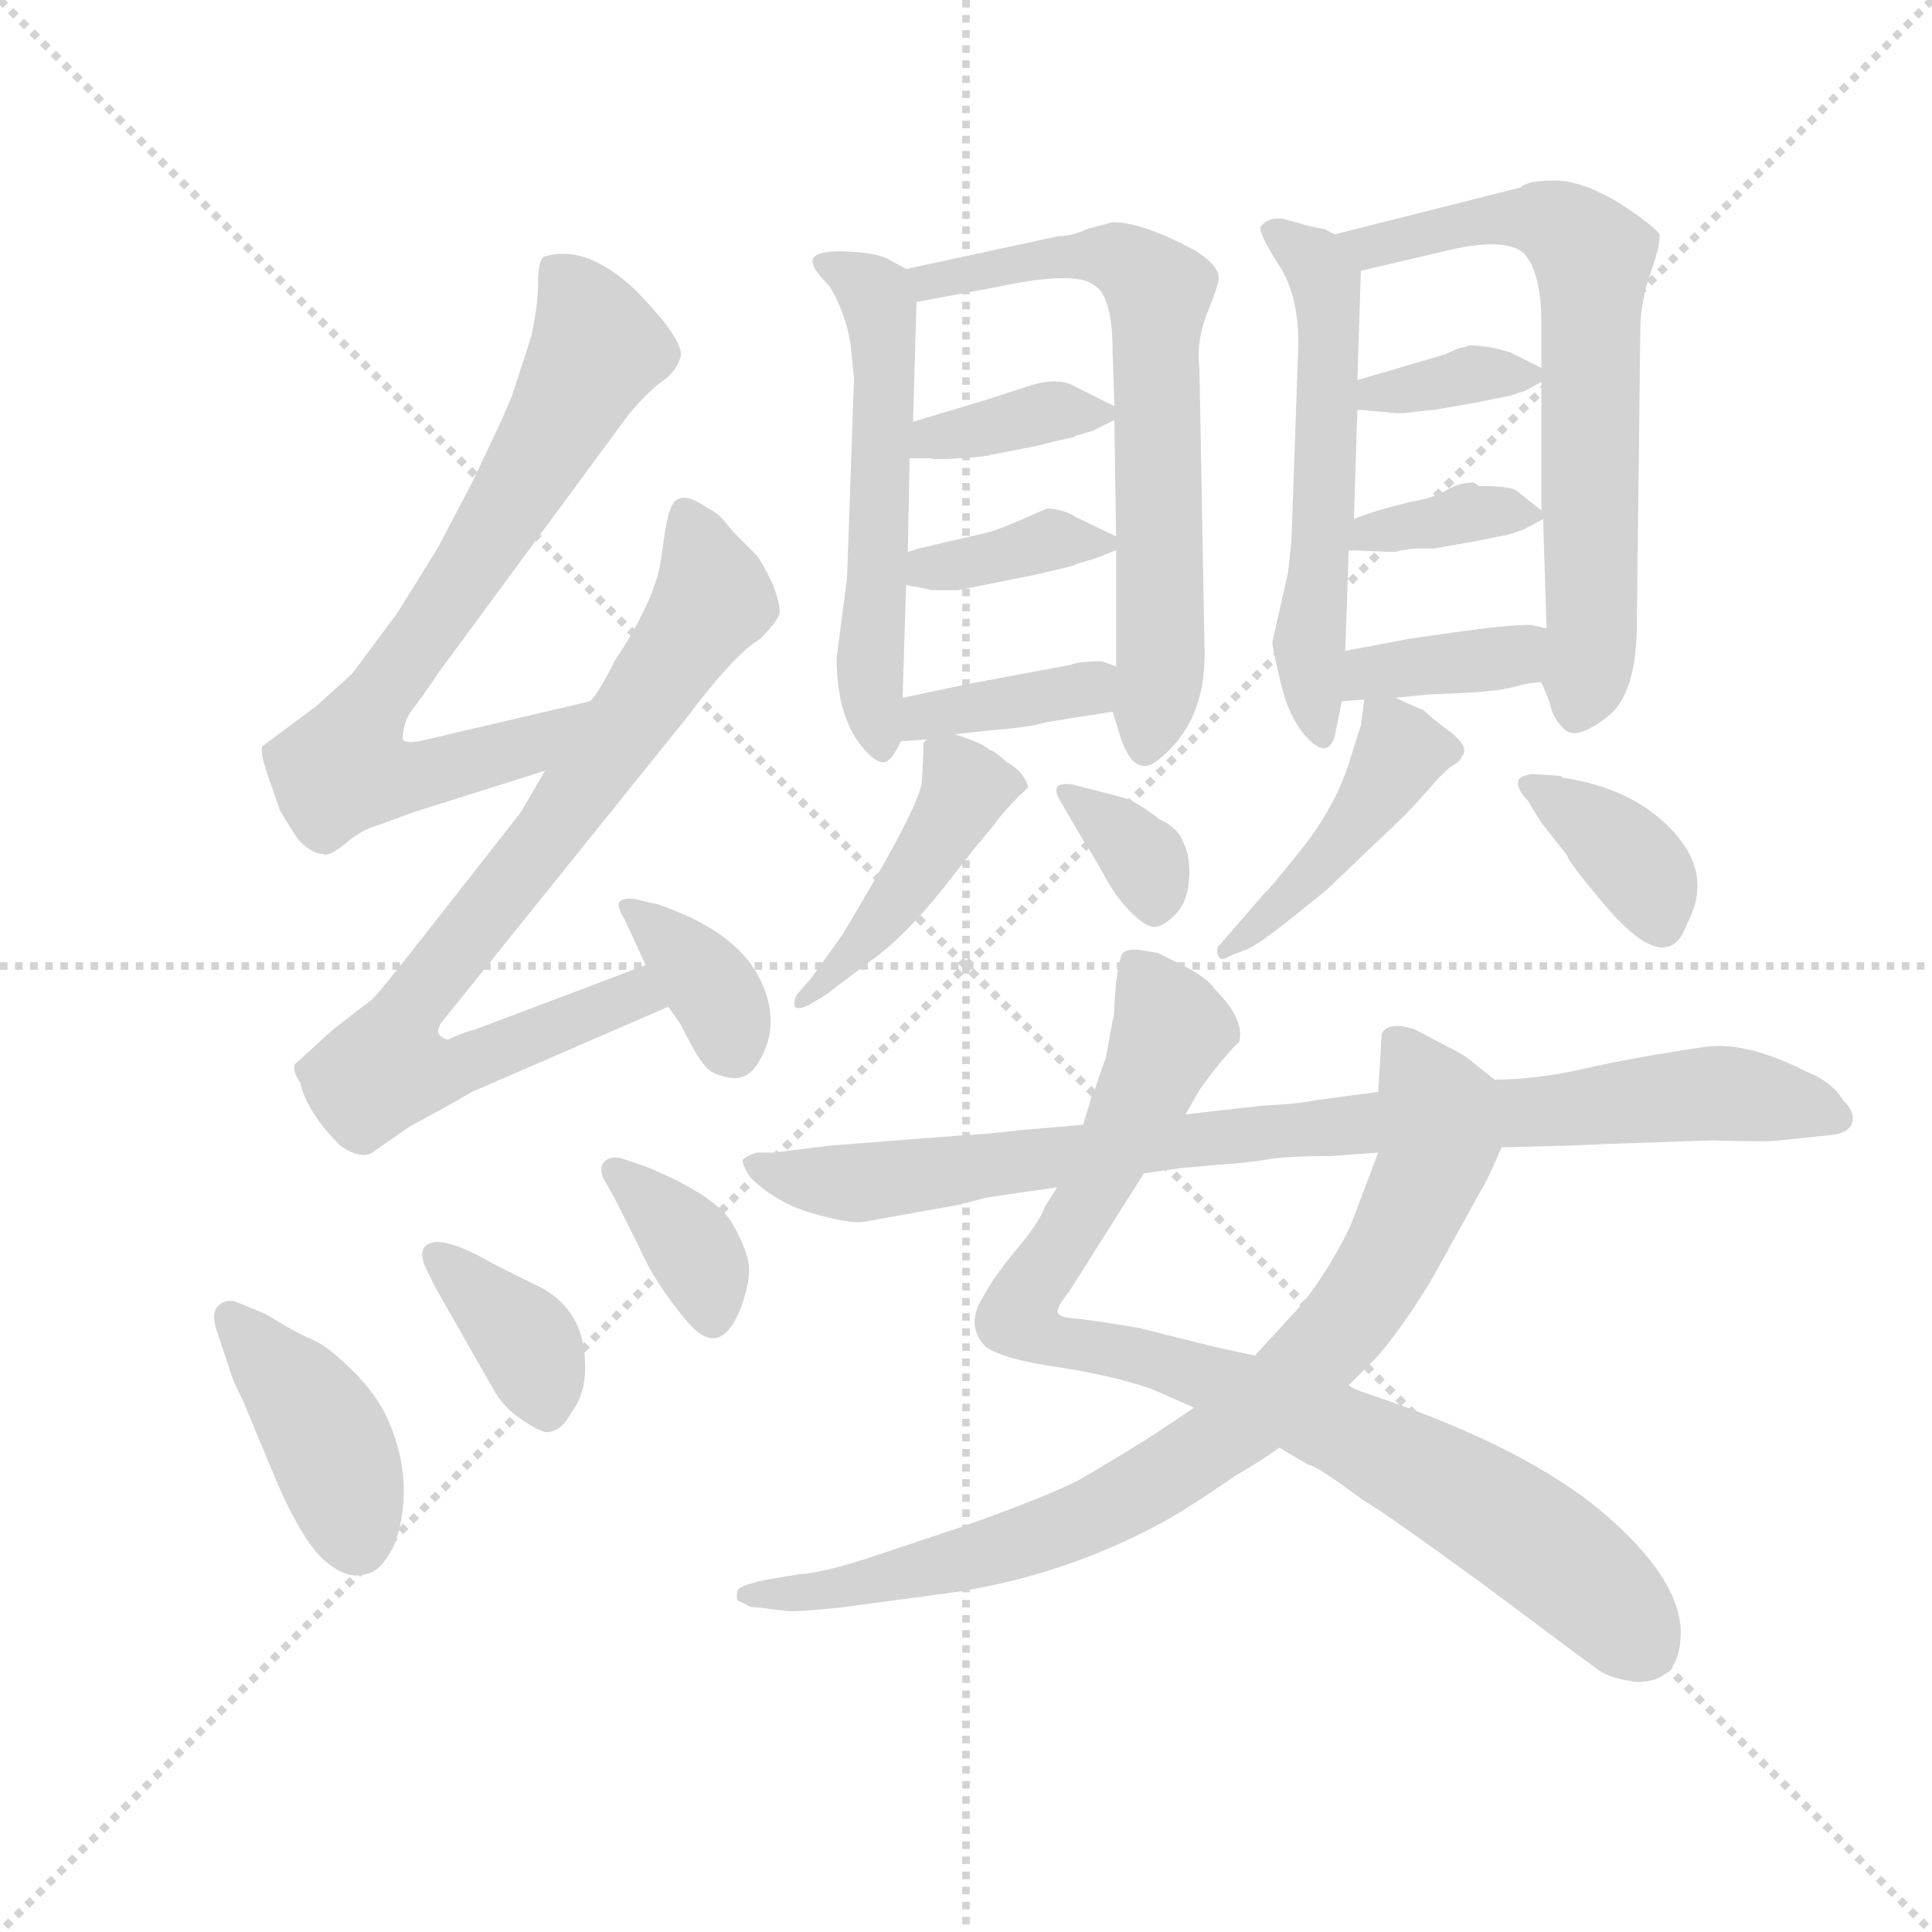 <svg version="1.1" viewBox="0 0 1024 1024" xmlns="http://www.w3.org/2000/svg">
  <g stroke="lightgray" stroke-dasharray="1,1" stroke-width="1" transform="scale(4, 4)">
    <line x1="0" y1="0" x2="256" y2="256"></line>
    <line x1="256" y1="0" x2="0" y2="256"></line>
    <line x1="128" y1="0" x2="128" y2="256"></line>
    <line x1="0" y1="128" x2="256" y2="128"></line>
  </g>
  <g transform="scale(0.92, -0.92) translate(60, -830)">
    <style type="text/css">
      
        @keyframes keyframes0 {
          from {
            stroke: blue;
            stroke-dashoffset: 732;
            stroke-width: 128;
          }
          70% {
            animation-timing-function: step-end;
            stroke: blue;
            stroke-dashoffset: 0;
            stroke-width: 128;
          }
          to {
            stroke: black;
            stroke-width: 1024;
          }
        }
        #make-me-a-hanzi-animation-0 {
          animation: keyframes0 0.846s both;
          animation-delay: 0s;
          animation-timing-function: linear;
        }
      
        @keyframes keyframes1 {
          from {
            stroke: blue;
            stroke-dashoffset: 792;
            stroke-width: 128;
          }
          72% {
            animation-timing-function: step-end;
            stroke: blue;
            stroke-dashoffset: 0;
            stroke-width: 128;
          }
          to {
            stroke: black;
            stroke-width: 1024;
          }
        }
        #make-me-a-hanzi-animation-1 {
          animation: keyframes1 0.895s both;
          animation-delay: 0.846s;
          animation-timing-function: linear;
        }
      
        @keyframes keyframes2 {
          from {
            stroke: blue;
            stroke-dashoffset: 360;
            stroke-width: 128;
          }
          54% {
            animation-timing-function: step-end;
            stroke: blue;
            stroke-dashoffset: 0;
            stroke-width: 128;
          }
          to {
            stroke: black;
            stroke-width: 1024;
          }
        }
        #make-me-a-hanzi-animation-2 {
          animation: keyframes2 0.543s both;
          animation-delay: 1.74s;
          animation-timing-function: linear;
        }
      
        @keyframes keyframes3 {
          from {
            stroke: blue;
            stroke-dashoffset: 407;
            stroke-width: 128;
          }
          57% {
            animation-timing-function: step-end;
            stroke: blue;
            stroke-dashoffset: 0;
            stroke-width: 128;
          }
          to {
            stroke: black;
            stroke-width: 1024;
          }
        }
        #make-me-a-hanzi-animation-3 {
          animation: keyframes3 0.581s both;
          animation-delay: 2.283s;
          animation-timing-function: linear;
        }
      
        @keyframes keyframes4 {
          from {
            stroke: blue;
            stroke-dashoffset: 365;
            stroke-width: 128;
          }
          54% {
            animation-timing-function: step-end;
            stroke: blue;
            stroke-dashoffset: 0;
            stroke-width: 128;
          }
          to {
            stroke: black;
            stroke-width: 1024;
          }
        }
        #make-me-a-hanzi-animation-4 {
          animation: keyframes4 0.547s both;
          animation-delay: 2.864s;
          animation-timing-function: linear;
        }
      
        @keyframes keyframes5 {
          from {
            stroke: blue;
            stroke-dashoffset: 357;
            stroke-width: 128;
          }
          54% {
            animation-timing-function: step-end;
            stroke: blue;
            stroke-dashoffset: 0;
            stroke-width: 128;
          }
          to {
            stroke: black;
            stroke-width: 1024;
          }
        }
        #make-me-a-hanzi-animation-5 {
          animation: keyframes5 0.541s both;
          animation-delay: 3.411s;
          animation-timing-function: linear;
        }
      
        @keyframes keyframes6 {
          from {
            stroke: blue;
            stroke-dashoffset: 552;
            stroke-width: 128;
          }
          64% {
            animation-timing-function: step-end;
            stroke: blue;
            stroke-dashoffset: 0;
            stroke-width: 128;
          }
          to {
            stroke: black;
            stroke-width: 1024;
          }
        }
        #make-me-a-hanzi-animation-6 {
          animation: keyframes6 0.699s both;
          animation-delay: 3.952s;
          animation-timing-function: linear;
        }
      
        @keyframes keyframes7 {
          from {
            stroke: blue;
            stroke-dashoffset: 661;
            stroke-width: 128;
          }
          68% {
            animation-timing-function: step-end;
            stroke: blue;
            stroke-dashoffset: 0;
            stroke-width: 128;
          }
          to {
            stroke: black;
            stroke-width: 1024;
          }
        }
        #make-me-a-hanzi-animation-7 {
          animation: keyframes7 0.788s both;
          animation-delay: 4.651s;
          animation-timing-function: linear;
        }
      
        @keyframes keyframes8 {
          from {
            stroke: blue;
            stroke-dashoffset: 364;
            stroke-width: 128;
          }
          54% {
            animation-timing-function: step-end;
            stroke: blue;
            stroke-dashoffset: 0;
            stroke-width: 128;
          }
          to {
            stroke: black;
            stroke-width: 1024;
          }
        }
        #make-me-a-hanzi-animation-8 {
          animation: keyframes8 0.546s both;
          animation-delay: 5.439s;
          animation-timing-function: linear;
        }
      
        @keyframes keyframes9 {
          from {
            stroke: blue;
            stroke-dashoffset: 365;
            stroke-width: 128;
          }
          54% {
            animation-timing-function: step-end;
            stroke: blue;
            stroke-dashoffset: 0;
            stroke-width: 128;
          }
          to {
            stroke: black;
            stroke-width: 1024;
          }
        }
        #make-me-a-hanzi-animation-9 {
          animation: keyframes9 0.547s both;
          animation-delay: 5.985s;
          animation-timing-function: linear;
        }
      
        @keyframes keyframes10 {
          from {
            stroke: blue;
            stroke-dashoffset: 373;
            stroke-width: 128;
          }
          55% {
            animation-timing-function: step-end;
            stroke: blue;
            stroke-dashoffset: 0;
            stroke-width: 128;
          }
          to {
            stroke: black;
            stroke-width: 1024;
          }
        }
        #make-me-a-hanzi-animation-10 {
          animation: keyframes10 0.554s both;
          animation-delay: 6.532s;
          animation-timing-function: linear;
        }
      
        @keyframes keyframes11 {
          from {
            stroke: blue;
            stroke-dashoffset: 440;
            stroke-width: 128;
          }
          59% {
            animation-timing-function: step-end;
            stroke: blue;
            stroke-dashoffset: 0;
            stroke-width: 128;
          }
          to {
            stroke: black;
            stroke-width: 1024;
          }
        }
        #make-me-a-hanzi-animation-11 {
          animation: keyframes11 0.608s both;
          animation-delay: 7.086s;
          animation-timing-function: linear;
        }
      
        @keyframes keyframes12 {
          from {
            stroke: blue;
            stroke-dashoffset: 333;
            stroke-width: 128;
          }
          52% {
            animation-timing-function: step-end;
            stroke: blue;
            stroke-dashoffset: 0;
            stroke-width: 128;
          }
          to {
            stroke: black;
            stroke-width: 1024;
          }
        }
        #make-me-a-hanzi-animation-12 {
          animation: keyframes12 0.521s both;
          animation-delay: 7.694s;
          animation-timing-function: linear;
        }
      
        @keyframes keyframes13 {
          from {
            stroke: blue;
            stroke-dashoffset: 554;
            stroke-width: 128;
          }
          64% {
            animation-timing-function: step-end;
            stroke: blue;
            stroke-dashoffset: 0;
            stroke-width: 128;
          }
          to {
            stroke: black;
            stroke-width: 1024;
          }
        }
        #make-me-a-hanzi-animation-13 {
          animation: keyframes13 0.701s both;
          animation-delay: 8.215s;
          animation-timing-function: linear;
        }
      
        @keyframes keyframes14 {
          from {
            stroke: blue;
            stroke-dashoffset: 668;
            stroke-width: 128;
          }
          68% {
            animation-timing-function: step-end;
            stroke: blue;
            stroke-dashoffset: 0;
            stroke-width: 128;
          }
          to {
            stroke: black;
            stroke-width: 1024;
          }
        }
        #make-me-a-hanzi-animation-14 {
          animation: keyframes14 0.794s both;
          animation-delay: 8.916s;
          animation-timing-function: linear;
        }
      
        @keyframes keyframes15 {
          from {
            stroke: blue;
            stroke-dashoffset: 352;
            stroke-width: 128;
          }
          53% {
            animation-timing-function: step-end;
            stroke: blue;
            stroke-dashoffset: 0;
            stroke-width: 128;
          }
          to {
            stroke: black;
            stroke-width: 1024;
          }
        }
        #make-me-a-hanzi-animation-15 {
          animation: keyframes15 0.536s both;
          animation-delay: 9.709s;
          animation-timing-function: linear;
        }
      
        @keyframes keyframes16 {
          from {
            stroke: blue;
            stroke-dashoffset: 359;
            stroke-width: 128;
          }
          54% {
            animation-timing-function: step-end;
            stroke: blue;
            stroke-dashoffset: 0;
            stroke-width: 128;
          }
          to {
            stroke: black;
            stroke-width: 1024;
          }
        }
        #make-me-a-hanzi-animation-16 {
          animation: keyframes16 0.542s both;
          animation-delay: 10.246s;
          animation-timing-function: linear;
        }
      
        @keyframes keyframes17 {
          from {
            stroke: blue;
            stroke-dashoffset: 368;
            stroke-width: 128;
          }
          55% {
            animation-timing-function: step-end;
            stroke: blue;
            stroke-dashoffset: 0;
            stroke-width: 128;
          }
          to {
            stroke: black;
            stroke-width: 1024;
          }
        }
        #make-me-a-hanzi-animation-17 {
          animation: keyframes17 0.549s both;
          animation-delay: 10.788s;
          animation-timing-function: linear;
        }
      
        @keyframes keyframes18 {
          from {
            stroke: blue;
            stroke-dashoffset: 438;
            stroke-width: 128;
          }
          59% {
            animation-timing-function: step-end;
            stroke: blue;
            stroke-dashoffset: 0;
            stroke-width: 128;
          }
          to {
            stroke: black;
            stroke-width: 1024;
          }
        }
        #make-me-a-hanzi-animation-18 {
          animation: keyframes18 0.606s both;
          animation-delay: 11.338s;
          animation-timing-function: linear;
        }
      
        @keyframes keyframes19 {
          from {
            stroke: blue;
            stroke-dashoffset: 369;
            stroke-width: 128;
          }
          55% {
            animation-timing-function: step-end;
            stroke: blue;
            stroke-dashoffset: 0;
            stroke-width: 128;
          }
          to {
            stroke: black;
            stroke-width: 1024;
          }
        }
        #make-me-a-hanzi-animation-19 {
          animation: keyframes19 0.55s both;
          animation-delay: 11.944s;
          animation-timing-function: linear;
        }
      
        @keyframes keyframes20 {
          from {
            stroke: blue;
            stroke-dashoffset: 902;
            stroke-width: 128;
          }
          75% {
            animation-timing-function: step-end;
            stroke: blue;
            stroke-dashoffset: 0;
            stroke-width: 128;
          }
          to {
            stroke: black;
            stroke-width: 1024;
          }
        }
        #make-me-a-hanzi-animation-20 {
          animation: keyframes20 0.984s both;
          animation-delay: 12.494s;
          animation-timing-function: linear;
        }
      
        @keyframes keyframes21 {
          from {
            stroke: blue;
            stroke-dashoffset: 825;
            stroke-width: 128;
          }
          73% {
            animation-timing-function: step-end;
            stroke: blue;
            stroke-dashoffset: 0;
            stroke-width: 128;
          }
          to {
            stroke: black;
            stroke-width: 1024;
          }
        }
        #make-me-a-hanzi-animation-21 {
          animation: keyframes21 0.921s both;
          animation-delay: 13.478s;
          animation-timing-function: linear;
        }
      
        @keyframes keyframes22 {
          from {
            stroke: blue;
            stroke-dashoffset: 883;
            stroke-width: 128;
          }
          74% {
            animation-timing-function: step-end;
            stroke: blue;
            stroke-dashoffset: 0;
            stroke-width: 128;
          }
          to {
            stroke: black;
            stroke-width: 1024;
          }
        }
        #make-me-a-hanzi-animation-22 {
          animation: keyframes22 0.969s both;
          animation-delay: 14.4s;
          animation-timing-function: linear;
        }
      
    </style>
    
      <path d="M 101 364 Q 101 363 112 346 Q 120 338 126 338 Q 129 336 139 344 Q 148 352 159 355 L 178 362 L 254 386 C 283 395 309 433 280 426 L 186 404 Q 174 401 172 404 Q 172 415 179 423 Q 185 431 193 443 L 302 591 Q 313 604 321 610 Q 329 615 332 624 Q 335 633 307 662 Q 278 690 253 682 Q 250 679 250 667 Q 250 654 246 636 L 235 602 L 229 588 L 212 552 L 192 514 L 169 477 Q 166 473 143 442 L 122 423 L 91 400 Q 90 396 94 384 L 101 364 Z" fill="lightgray"></path>
    
      <path d="M 254 386 L 240 362 L 182 288 Q 156 255 154 254 L 132 237 L 110 217 Q 108 214 113 206 Q 117 189 136 170 Q 149 161 156 167 Q 163 172 166 174 L 176 181 L 198 193 Q 200 194 212 201 L 325 250 C 353 262 340 285 312 274 L 214 237 Q 206 235 198 231 Q 188 234 196 243 L 336 417 Q 363 453 378 462 Q 387 471 389 476 Q 390 481 385 494 Q 379 506 376 510 L 362 524 Q 354 535 348 537 Q 330 550 326 536 Q 324 532 321 509 Q 318 485 294 449 Q 285 431 280 426 L 254 386 Z" fill="lightgray"></path>
    
      <path d="M 325 250 L 332 240 Q 342 220 347 215 Q 352 210 361.5 209 Q 371 208 377 218 Q 391 241 377 267.5 Q 363 294 319 309 L 306 312 Q 299 313 297 310.5 Q 295 308 300 300 L 312 274 L 325 250 Z" fill="lightgray"></path>
    
      <path d="M 72 42 Q 73 37 80 23 L 100 -25 Q 115 -59 127.5 -69.5 Q 140 -80 150 -77 Q 160 -76 168 -58 Q 179 -24 164 11 Q 157 27 142.5 41 Q 128 55 120.5 58 Q 113 61 103 67 L 93 73 L 76 80 Q 70 82 65.5 77.5 Q 61 73 66 60 L 72 42 Z" fill="lightgray"></path>
    
      <path d="M 185 112 Q 181 108 186 98 L 191 88 L 224 30 Q 230 19 241.5 11.5 Q 253 4 256 5 Q 264 6 269 16 Q 276 25 277 38 Q 279 76 248 90 L 224 102 Q 193 120 185 112 Z" fill="lightgray"></path>
    
      <path d="M 300 162 Q 292 165 288 160.5 Q 284 156 290 147 L 296 136 L 308 112 Q 317 91 336 68.5 Q 355 46 367 77 Q 372 91 371.5 100 Q 371 109 362 125 Q 353 141 312 158 L 300 162 Z" fill="lightgray"></path>
    
      <path d="M 418 665 Q 427 650 430 632 L 432 612 L 428 497 L 422 451 Q 422 414 440 396 Q 446 390 450 391 Q 454 392 459 403 L 460 428 L 462 493 L 463 512 L 464 566 L 466 587 L 468 656 C 468 671 468 671 462 675 L 453 680 Q 447 684 430 685 Q 413 686 409 682 Q 405 678 418 665 Z" fill="lightgray"></path>
    
      <path d="M 581 420 L 585 407 Q 593 381 607 392 Q 634 413 634 453 L 631 618 Q 629 634 636 651 Q 643 668 642 671 Q 641 678 628 686 Q 598 702 581 702 L 566 698 Q 558 694 550 694 L 462 675 C 433 669 439 650 468 656 L 516 665 Q 559 674 570 666 Q 581 660 581 627 L 582 596 L 582 588 L 583 521 L 583 513 L 583 446 L 581 420 Z" fill="lightgray"></path>
    
      <path d="M 476 566 Q 477 565 493 566 Q 509 567 511 568 L 537 573 Q 548 576 558 578 L 560 579 L 570 582 L 582 588 C 590 592 590 592 582 596 L 560 607 Q 550 613 534 608 L 506 599 L 466 587 C 437 578 434 566 464 566 L 476 566 Z" fill="lightgray"></path>
    
      <path d="M 537 499 L 558 504 L 560 505 L 570 508 L 583 513 C 592 517 592 517 583 521 L 560 532 Q 552 537 543 537 Q 514 524 508 523 L 482 517 Q 470 514 469 514 L 463 512 C 435 503 433 499 462 493 L 477 490 L 492 490 L 537 499 Z" fill="lightgray"></path>
    
      <path d="M 459 403 L 474 404 L 490 407 L 508 409 Q 534 411 543 414 L 581 420 C 611 425 611 435 583 446 L 575 449 Q 561 449 557 447 L 498 436 L 460 428 C 431 422 429 401 459 403 Z" fill="lightgray"></path>
    
      <path d="M 474 404 L 472 402 Q 472 393 471 379 Q 469 364 425 291 L 407 266 L 399 257 Q 397 253 398 250 Q 400 248 406 251 L 416 257 Q 421 261 441 276 Q 461 290 484 319 L 502 342 Q 503 343 512 354 Q 520 365 532 376 Q 533 377 530 382 Q 527 387 520 391 Q 512 398 510 398 Q 506 402 490 407 C 477 411 477 411 474 404 Z" fill="lightgray"></path>
    
      <path d="M 564 346 Q 570 337 576.5 325 Q 583 313 591.5 304.5 Q 600 296 605 296 Q 610 296 617 303 Q 624 310 625 323 Q 626 336 622 344 Q 619 353 608 358 Q 595 368 588.5 370 Q 582 372 558 378 Q 545 380 550 370 L 564 346 Z" fill="lightgray"></path>
    
      <path d="M 709 695 L 703 698 L 693 700 Q 687 702 679 704 Q 670 705 666 699 Q 666 694 677 677 Q 688 660 688 632 L 684 518 L 682 500 L 673 460 Q 673 457 678 436 Q 683 415 694 404 Q 705 393 709 406 L 713 426 L 715 455 L 717 513 L 720 531 L 722 594 L 722 611 L 724 674 C 724 689 724 689 709 695 Z" fill="lightgray"></path>
    
      <path d="M 828 437 L 833 425 Q 834 417 841 410 Q 848 403 866 417 Q 883 430 883 471 L 885 640 Q 885 656 891 673 Q 897 690 896 695 Q 894 699 873 713 Q 851 726 836 726 Q 820 726 816 722 L 709 695 C 680 688 695 667 724 674 L 771 685 Q 807 694 818 684 Q 828 673 828 644 L 828 618 L 828 610 L 828 536 L 829 531 L 831 468 C 832 438 824 448 828 437 Z" fill="lightgray"></path>
    
      <path d="M 757 593 L 767 594 L 790 598 L 810 602 L 819 605 L 828 610 C 836 614 836 614 828 618 L 810 627 Q 798 631 786 631 L 784 630 Q 781 630 773 626 L 722 611 C 693 603 692 597 722 594 L 744 592 L 749 592 L 757 593 Z" fill="lightgray"></path>
    
      <path d="M 755 514 L 766 514 L 789 518 L 809 522 L 818 525 L 829 531 C 832 533 832 533 828 536 L 814 547 Q 811 550 792 550 L 789 552 Q 781 552 774 548 Q 766 543 753 541 L 734 536 Q 722 532 720 531 C 692 520 687 514 717 513 L 744 512 Q 746 513 755 514 Z" fill="lightgray"></path>
    
      <path d="M 744 428 L 764 430 Q 800 431 811 434 Q 822 437 828 437 C 858 439 860 461 831 468 L 822 470 Q 808 470 780 466 L 752 462 L 715 455 C 686 449 683 424 713 426 L 726 427 L 744 428 Z" fill="lightgray"></path>
    
      <path d="M 717 390 Q 709 365 690 341 Q 670 316 669 316 L 643 286 Q 640 284 642 279 Q 644 276 648 279 L 658 283 Q 664 285 684 301 Q 704 317 705 318 L 749 360 Q 751 362 762 374 Q 772 386 777 389 Q 782 392 782 394 Q 787 399 776 408 Q 765 416 760 421 Q 759 421 744 428 C 727 436 727 436 726 427 L 724 412 L 717 390 Z" fill="lightgray"></path>
    
      <path d="M 840 382 L 839 383 L 824 384 Q 818 384 815 381 Q 813 376 820 369 L 828 356 L 843 337 Q 843 334 865 308 Q 901 266 912 298 Q 927 326 904 351 Q 881 376 840 382 Z" fill="lightgray"></path>
    
      <path d="M 595 283 Q 589 283 587 281 Q 585 279 583 264 L 582 252 Q 582 244 581 242 L 577 220 Q 576 218 575 215 L 571 203 L 570 202 L 564 182 L 549 146 L 542 135 Q 539 126 525.5 110 Q 512 94 504.5 79.5 Q 497 65 508 54 Q 518 47 548.5 42.5 Q 579 38 603 30 L 628 19 L 677 -4 L 694 -14 Q 698 -14 725 -34 L 736 -41 Q 775 -68 815 -98 Q 855 -128 861.5 -132.5 Q 868 -137 883 -139 Q 906 -139 908 -116 Q 912 -84 866.5 -44 Q 821 -4 728 27 Q 719 30 717 32 L 663 49 L 640 54 L 596 65 Q 566 70 558.5 70.5 Q 551 71 549.5 73.5 Q 548 76 556 86 L 599 154 L 623 188 L 631 202 Q 643 219 654 230 Q 657 243 640 260 Q 636 266 625 272 L 607 281 L 595 283 Z" fill="lightgray"></path>
    
      <path d="M 628 19 L 604 3 Q 580 -12 561 -23 Q 541 -33 493 -50 L 439 -68 Q 414 -76 400 -77 L 382 -80 Q 367 -83 365 -86 Q 364 -90 365 -92 L 371 -95 Q 372 -96 376 -96 L 392 -98 Q 397 -99 425 -96 L 485 -88 Q 550 -79 608 -48 Q 623 -40 652 -20 Q 666 -12 677 -4 L 717 32 L 734 49 Q 750 68 766 95 L 792 142 Q 798 152 805 169 C 817 195 817 195 801 208 L 786 220 Q 784 222 774 227 L 755 237 Q 739 242 736 234 L 734 201 L 734 166 L 720 129 Q 716 118 705 100 Q 693 81 684 72 L 663 49 L 628 19 Z" fill="lightgray"></path>
    
      <path d="M 564 182 L 529 179 Q 502 176 495 176 L 418 170 L 386 166 L 376 166 Q 370 164 368 162 Q 367 160 372 152 Q 387 137 408 131 Q 429 125 437 126 L 493 136 L 508 140 L 528 143 Q 536 144 549 146 L 599 154 L 620 157 L 642 159 Q 658 160 670 162 Q 682 164 707 164 L 734 166 L 805 169 L 843 170 L 867 171 L 926 173 Q 960 172 965 173 L 994 176 Q 1005 177 1007 183 Q 1009 189 1002 196 Q 995 207 982 212 Q 947 230 923 227 Q 882 221 853.5 214.5 Q 825 208 801 208 L 734 201 L 697 196 Q 688 194 667 193 L 623 188 L 564 182 Z" fill="lightgray"></path>
    
    
      <clipPath id="make-me-a-hanzi-clip-0">
        <path d="M 101 364 Q 101 363 112 346 Q 120 338 126 338 Q 129 336 139 344 Q 148 352 159 355 L 178 362 L 254 386 C 283 395 309 433 280 426 L 186 404 Q 174 401 172 404 Q 172 415 179 423 Q 185 431 193 443 L 302 591 Q 313 604 321 610 Q 329 615 332 624 Q 335 633 307 662 Q 278 690 253 682 Q 250 679 250 667 Q 250 654 246 636 L 235 602 L 229 588 L 212 552 L 192 514 L 169 477 Q 166 473 143 442 L 122 423 L 91 400 Q 90 396 94 384 L 101 364 Z"></path>
      </clipPath>
      <path clip-path="url(#make-me-a-hanzi-clip-0)" d="M 261 672 L 284 629 L 215 510 L 152 421 L 138 390 L 154 382 L 180 383 L 242 399 L 274 420" fill="none" id="make-me-a-hanzi-animation-0" stroke-dasharray="604 1208" stroke-linecap="round"></path>
    
      <clipPath id="make-me-a-hanzi-clip-1">
        <path d="M 254 386 L 240 362 L 182 288 Q 156 255 154 254 L 132 237 L 110 217 Q 108 214 113 206 Q 117 189 136 170 Q 149 161 156 167 Q 163 172 166 174 L 176 181 L 198 193 Q 200 194 212 201 L 325 250 C 353 262 340 285 312 274 L 214 237 Q 206 235 198 231 Q 188 234 196 243 L 336 417 Q 363 453 378 462 Q 387 471 389 476 Q 390 481 385 494 Q 379 506 376 510 L 362 524 Q 354 535 348 537 Q 330 550 326 536 Q 324 532 321 509 Q 318 485 294 449 Q 285 431 280 426 L 254 386 Z"></path>
      </clipPath>
      <path clip-path="url(#make-me-a-hanzi-clip-1)" d="M 337 532 L 349 482 L 256 348 L 177 252 L 165 216 L 199 213 L 305 257 L 315 253" fill="none" id="make-me-a-hanzi-animation-1" stroke-dasharray="664 1328" stroke-linecap="round"></path>
    
      <clipPath id="make-me-a-hanzi-clip-2">
        <path d="M 325 250 L 332 240 Q 342 220 347 215 Q 352 210 361.5 209 Q 371 208 377 218 Q 391 241 377 267.5 Q 363 294 319 309 L 306 312 Q 299 313 297 310.5 Q 295 308 300 300 L 312 274 L 325 250 Z"></path>
      </clipPath>
      <path clip-path="url(#make-me-a-hanzi-clip-2)" d="M 302 306 L 352 258 L 363 225" fill="none" id="make-me-a-hanzi-animation-2" stroke-dasharray="232 464" stroke-linecap="round"></path>
    
      <clipPath id="make-me-a-hanzi-clip-3">
        <path d="M 72 42 Q 73 37 80 23 L 100 -25 Q 115 -59 127.5 -69.5 Q 140 -80 150 -77 Q 160 -76 168 -58 Q 179 -24 164 11 Q 157 27 142.5 41 Q 128 55 120.5 58 Q 113 61 103 67 L 93 73 L 76 80 Q 70 82 65.5 77.5 Q 61 73 66 60 L 72 42 Z"></path>
      </clipPath>
      <path clip-path="url(#make-me-a-hanzi-clip-3)" d="M 72 72 L 126 6 L 145 -57" fill="none" id="make-me-a-hanzi-animation-3" stroke-dasharray="279 558" stroke-linecap="round"></path>
    
      <clipPath id="make-me-a-hanzi-clip-4">
        <path d="M 185 112 Q 181 108 186 98 L 191 88 L 224 30 Q 230 19 241.5 11.5 Q 253 4 256 5 Q 264 6 269 16 Q 276 25 277 38 Q 279 76 248 90 L 224 102 Q 193 120 185 112 Z"></path>
      </clipPath>
      <path clip-path="url(#make-me-a-hanzi-clip-4)" d="M 191 105 L 243 57 L 254 20" fill="none" id="make-me-a-hanzi-animation-4" stroke-dasharray="237 474" stroke-linecap="round"></path>
    
      <clipPath id="make-me-a-hanzi-clip-5">
        <path d="M 300 162 Q 292 165 288 160.5 Q 284 156 290 147 L 296 136 L 308 112 Q 317 91 336 68.5 Q 355 46 367 77 Q 372 91 371.5 100 Q 371 109 362 125 Q 353 141 312 158 L 300 162 Z"></path>
      </clipPath>
      <path clip-path="url(#make-me-a-hanzi-clip-5)" d="M 295 155 L 335 117 L 346 97 L 349 74" fill="none" id="make-me-a-hanzi-animation-5" stroke-dasharray="229 458" stroke-linecap="round"></path>
    
      <clipPath id="make-me-a-hanzi-clip-6">
        <path d="M 418 665 Q 427 650 430 632 L 432 612 L 428 497 L 422 451 Q 422 414 440 396 Q 446 390 450 391 Q 454 392 459 403 L 460 428 L 462 493 L 463 512 L 464 566 L 466 587 L 468 656 C 468 671 468 671 462 675 L 453 680 Q 447 684 430 685 Q 413 686 409 682 Q 405 678 418 665 Z"></path>
      </clipPath>
      <path clip-path="url(#make-me-a-hanzi-clip-6)" d="M 414 679 L 436 668 L 448 650 L 441 430 L 449 401" fill="none" id="make-me-a-hanzi-animation-6" stroke-dasharray="424 848" stroke-linecap="round"></path>
    
      <clipPath id="make-me-a-hanzi-clip-7">
        <path d="M 581 420 L 585 407 Q 593 381 607 392 Q 634 413 634 453 L 631 618 Q 629 634 636 651 Q 643 668 642 671 Q 641 678 628 686 Q 598 702 581 702 L 566 698 Q 558 694 550 694 L 462 675 C 433 669 439 650 468 656 L 516 665 Q 559 674 570 666 Q 581 660 581 627 L 582 596 L 582 588 L 583 521 L 583 513 L 583 446 L 581 420 Z"></path>
      </clipPath>
      <path clip-path="url(#make-me-a-hanzi-clip-7)" d="M 470 672 L 475 668 L 578 683 L 607 661 L 609 447 L 599 404" fill="none" id="make-me-a-hanzi-animation-7" stroke-dasharray="533 1066" stroke-linecap="round"></path>
    
      <clipPath id="make-me-a-hanzi-clip-8">
        <path d="M 476 566 Q 477 565 493 566 Q 509 567 511 568 L 537 573 Q 548 576 558 578 L 560 579 L 570 582 L 582 588 C 590 592 590 592 582 596 L 560 607 Q 550 613 534 608 L 506 599 L 466 587 C 437 578 434 566 464 566 L 476 566 Z"></path>
      </clipPath>
      <path clip-path="url(#make-me-a-hanzi-clip-8)" d="M 470 571 L 477 579 L 544 593 L 573 592" fill="none" id="make-me-a-hanzi-animation-8" stroke-dasharray="236 472" stroke-linecap="round"></path>
    
      <clipPath id="make-me-a-hanzi-clip-9">
        <path d="M 537 499 L 558 504 L 560 505 L 570 508 L 583 513 C 592 517 592 517 583 521 L 560 532 Q 552 537 543 537 Q 514 524 508 523 L 482 517 Q 470 514 469 514 L 463 512 C 435 503 433 499 462 493 L 477 490 L 492 490 L 537 499 Z"></path>
      </clipPath>
      <path clip-path="url(#make-me-a-hanzi-clip-9)" d="M 468 507 L 485 503 L 545 519 L 574 517" fill="none" id="make-me-a-hanzi-animation-9" stroke-dasharray="237 474" stroke-linecap="round"></path>
    
      <clipPath id="make-me-a-hanzi-clip-10">
        <path d="M 459 403 L 474 404 L 490 407 L 508 409 Q 534 411 543 414 L 581 420 C 611 425 611 435 583 446 L 575 449 Q 561 449 557 447 L 498 436 L 460 428 C 431 422 429 401 459 403 Z"></path>
      </clipPath>
      <path clip-path="url(#make-me-a-hanzi-clip-10)" d="M 466 409 L 482 420 L 560 431 L 576 440" fill="none" id="make-me-a-hanzi-animation-10" stroke-dasharray="245 490" stroke-linecap="round"></path>
    
      <clipPath id="make-me-a-hanzi-clip-11">
        <path d="M 474 404 L 472 402 Q 472 393 471 379 Q 469 364 425 291 L 407 266 L 399 257 Q 397 253 398 250 Q 400 248 406 251 L 416 257 Q 421 261 441 276 Q 461 290 484 319 L 502 342 Q 503 343 512 354 Q 520 365 532 376 Q 533 377 530 382 Q 527 387 520 391 Q 512 398 510 398 Q 506 402 490 407 C 477 411 477 411 474 404 Z"></path>
      </clipPath>
      <path clip-path="url(#make-me-a-hanzi-clip-11)" d="M 479 397 L 497 376 L 489 361 L 439 289 L 402 253" fill="none" id="make-me-a-hanzi-animation-11" stroke-dasharray="312 624" stroke-linecap="round"></path>
    
      <clipPath id="make-me-a-hanzi-clip-12">
        <path d="M 564 346 Q 570 337 576.5 325 Q 583 313 591.5 304.5 Q 600 296 605 296 Q 610 296 617 303 Q 624 310 625 323 Q 626 336 622 344 Q 619 353 608 358 Q 595 368 588.5 370 Q 582 372 558 378 Q 545 380 550 370 L 564 346 Z"></path>
      </clipPath>
      <path clip-path="url(#make-me-a-hanzi-clip-12)" d="M 560 368 L 590 345 L 602 328 L 605 310" fill="none" id="make-me-a-hanzi-animation-12" stroke-dasharray="205 410" stroke-linecap="round"></path>
    
      <clipPath id="make-me-a-hanzi-clip-13">
        <path d="M 709 695 L 703 698 L 693 700 Q 687 702 679 704 Q 670 705 666 699 Q 666 694 677 677 Q 688 660 688 632 L 684 518 L 682 500 L 673 460 Q 673 457 678 436 Q 683 415 694 404 Q 705 393 709 406 L 713 426 L 715 455 L 717 513 L 720 531 L 722 594 L 722 611 L 724 674 C 724 689 724 689 709 695 Z"></path>
      </clipPath>
      <path clip-path="url(#make-me-a-hanzi-clip-13)" d="M 674 697 L 697 679 L 706 651 L 703 539 L 694 460 L 700 413" fill="none" id="make-me-a-hanzi-animation-13" stroke-dasharray="426 852" stroke-linecap="round"></path>
    
      <clipPath id="make-me-a-hanzi-clip-14">
        <path d="M 828 437 L 833 425 Q 834 417 841 410 Q 848 403 866 417 Q 883 430 883 471 L 885 640 Q 885 656 891 673 Q 897 690 896 695 Q 894 699 873 713 Q 851 726 836 726 Q 820 726 816 722 L 709 695 C 680 688 695 667 724 674 L 771 685 Q 807 694 818 684 Q 828 673 828 644 L 828 618 L 828 610 L 828 536 L 829 531 L 831 468 C 832 438 824 448 828 437 Z"></path>
      </clipPath>
      <path clip-path="url(#make-me-a-hanzi-clip-14)" d="M 718 693 L 729 687 L 812 705 L 838 700 L 857 681 L 857 463 L 848 421" fill="none" id="make-me-a-hanzi-animation-14" stroke-dasharray="540 1080" stroke-linecap="round"></path>
    
      <clipPath id="make-me-a-hanzi-clip-15">
        <path d="M 757 593 L 767 594 L 790 598 L 810 602 L 819 605 L 828 610 C 836 614 836 614 828 618 L 810 627 Q 798 631 786 631 L 784 630 Q 781 630 773 626 L 722 611 C 693 603 692 597 722 594 L 744 592 L 749 592 L 757 593 Z"></path>
      </clipPath>
      <path clip-path="url(#make-me-a-hanzi-clip-15)" d="M 728 598 L 733 604 L 791 615 L 820 614" fill="none" id="make-me-a-hanzi-animation-15" stroke-dasharray="224 448" stroke-linecap="round"></path>
    
      <clipPath id="make-me-a-hanzi-clip-16">
        <path d="M 755 514 L 766 514 L 789 518 L 809 522 L 818 525 L 829 531 C 832 533 832 533 828 536 L 814 547 Q 811 550 792 550 L 789 552 Q 781 552 774 548 Q 766 543 753 541 L 734 536 Q 722 532 720 531 C 692 520 687 514 717 513 L 744 512 Q 746 513 755 514 Z"></path>
      </clipPath>
      <path clip-path="url(#make-me-a-hanzi-clip-16)" d="M 724 516 L 730 525 L 799 536 L 821 532" fill="none" id="make-me-a-hanzi-animation-16" stroke-dasharray="231 462" stroke-linecap="round"></path>
    
      <clipPath id="make-me-a-hanzi-clip-17">
        <path d="M 744 428 L 764 430 Q 800 431 811 434 Q 822 437 828 437 C 858 439 860 461 831 468 L 822 470 Q 808 470 780 466 L 752 462 L 715 455 C 686 449 683 424 713 426 L 726 427 L 744 428 Z"></path>
      </clipPath>
      <path clip-path="url(#make-me-a-hanzi-clip-17)" d="M 719 433 L 736 444 L 812 452 L 825 461" fill="none" id="make-me-a-hanzi-animation-17" stroke-dasharray="240 480" stroke-linecap="round"></path>
    
      <clipPath id="make-me-a-hanzi-clip-18">
        <path d="M 717 390 Q 709 365 690 341 Q 670 316 669 316 L 643 286 Q 640 284 642 279 Q 644 276 648 279 L 658 283 Q 664 285 684 301 Q 704 317 705 318 L 749 360 Q 751 362 762 374 Q 772 386 777 389 Q 782 392 782 394 Q 787 399 776 408 Q 765 416 760 421 Q 759 421 744 428 C 727 436 727 436 726 427 L 724 412 L 717 390 Z"></path>
      </clipPath>
      <path clip-path="url(#make-me-a-hanzi-clip-18)" d="M 731 419 L 747 397 L 730 368 L 686 314 L 645 282" fill="none" id="make-me-a-hanzi-animation-18" stroke-dasharray="310 620" stroke-linecap="round"></path>
    
      <clipPath id="make-me-a-hanzi-clip-19">
        <path d="M 840 382 L 839 383 L 824 384 Q 818 384 815 381 Q 813 376 820 369 L 828 356 L 843 337 Q 843 334 865 308 Q 901 266 912 298 Q 927 326 904 351 Q 881 376 840 382 Z"></path>
      </clipPath>
      <path clip-path="url(#make-me-a-hanzi-clip-19)" d="M 821 377 L 873 342 L 889 323 L 897 299" fill="none" id="make-me-a-hanzi-animation-19" stroke-dasharray="241 482" stroke-linecap="round"></path>
    
      <clipPath id="make-me-a-hanzi-clip-20">
        <path d="M 595 283 Q 589 283 587 281 Q 585 279 583 264 L 582 252 Q 582 244 581 242 L 577 220 Q 576 218 575 215 L 571 203 L 570 202 L 564 182 L 549 146 L 542 135 Q 539 126 525.5 110 Q 512 94 504.5 79.5 Q 497 65 508 54 Q 518 47 548.5 42.5 Q 579 38 603 30 L 628 19 L 677 -4 L 694 -14 Q 698 -14 725 -34 L 736 -41 Q 775 -68 815 -98 Q 855 -128 861.5 -132.5 Q 868 -137 883 -139 Q 906 -139 908 -116 Q 912 -84 866.5 -44 Q 821 -4 728 27 Q 719 30 717 32 L 663 49 L 640 54 L 596 65 Q 566 70 558.5 70.5 Q 551 71 549.5 73.5 Q 548 76 556 86 L 599 154 L 623 188 L 631 202 Q 643 219 654 230 Q 657 243 640 260 Q 636 266 625 272 L 607 281 L 595 283 Z"></path>
      </clipPath>
      <path clip-path="url(#make-me-a-hanzi-clip-20)" d="M 593 276 L 615 237 L 566 136 L 526 71 L 542 58 L 601 47 L 728 -1 L 810 -48 L 868 -95 L 885 -116" fill="none" id="make-me-a-hanzi-animation-20" stroke-dasharray="774 1548" stroke-linecap="round"></path>
    
      <clipPath id="make-me-a-hanzi-clip-21">
        <path d="M 628 19 L 604 3 Q 580 -12 561 -23 Q 541 -33 493 -50 L 439 -68 Q 414 -76 400 -77 L 382 -80 Q 367 -83 365 -86 Q 364 -90 365 -92 L 371 -95 Q 372 -96 376 -96 L 392 -98 Q 397 -99 425 -96 L 485 -88 Q 550 -79 608 -48 Q 623 -40 652 -20 Q 666 -12 677 -4 L 717 32 L 734 49 Q 750 68 766 95 L 792 142 Q 798 152 805 169 C 817 195 817 195 801 208 L 786 220 Q 784 222 774 227 L 755 237 Q 739 242 736 234 L 734 201 L 734 166 L 720 129 Q 716 118 705 100 Q 693 81 684 72 L 663 49 L 628 19 Z"></path>
      </clipPath>
      <path clip-path="url(#make-me-a-hanzi-clip-21)" d="M 746 228 L 768 191 L 767 163 L 723 79 L 666 18 L 591 -32 L 555 -49 L 446 -81 L 370 -89" fill="none" id="make-me-a-hanzi-animation-21" stroke-dasharray="697 1394" stroke-linecap="round"></path>
    
      <clipPath id="make-me-a-hanzi-clip-22">
        <path d="M 564 182 L 529 179 Q 502 176 495 176 L 418 170 L 386 166 L 376 166 Q 370 164 368 162 Q 367 160 372 152 Q 387 137 408 131 Q 429 125 437 126 L 493 136 L 508 140 L 528 143 Q 536 144 549 146 L 599 154 L 620 157 L 642 159 Q 658 160 670 162 Q 682 164 707 164 L 734 166 L 805 169 L 843 170 L 867 171 L 926 173 Q 960 172 965 173 L 994 176 Q 1005 177 1007 183 Q 1009 189 1002 196 Q 995 207 982 212 Q 947 230 923 227 Q 882 221 853.5 214.5 Q 825 208 801 208 L 734 201 L 697 196 Q 688 194 667 193 L 623 188 L 564 182 Z"></path>
      </clipPath>
      <path clip-path="url(#make-me-a-hanzi-clip-22)" d="M 375 159 L 433 148 L 677 180 L 930 200 L 997 187" fill="none" id="make-me-a-hanzi-animation-22" stroke-dasharray="755 1510" stroke-linecap="round"></path>
    
  </g>
</svg>